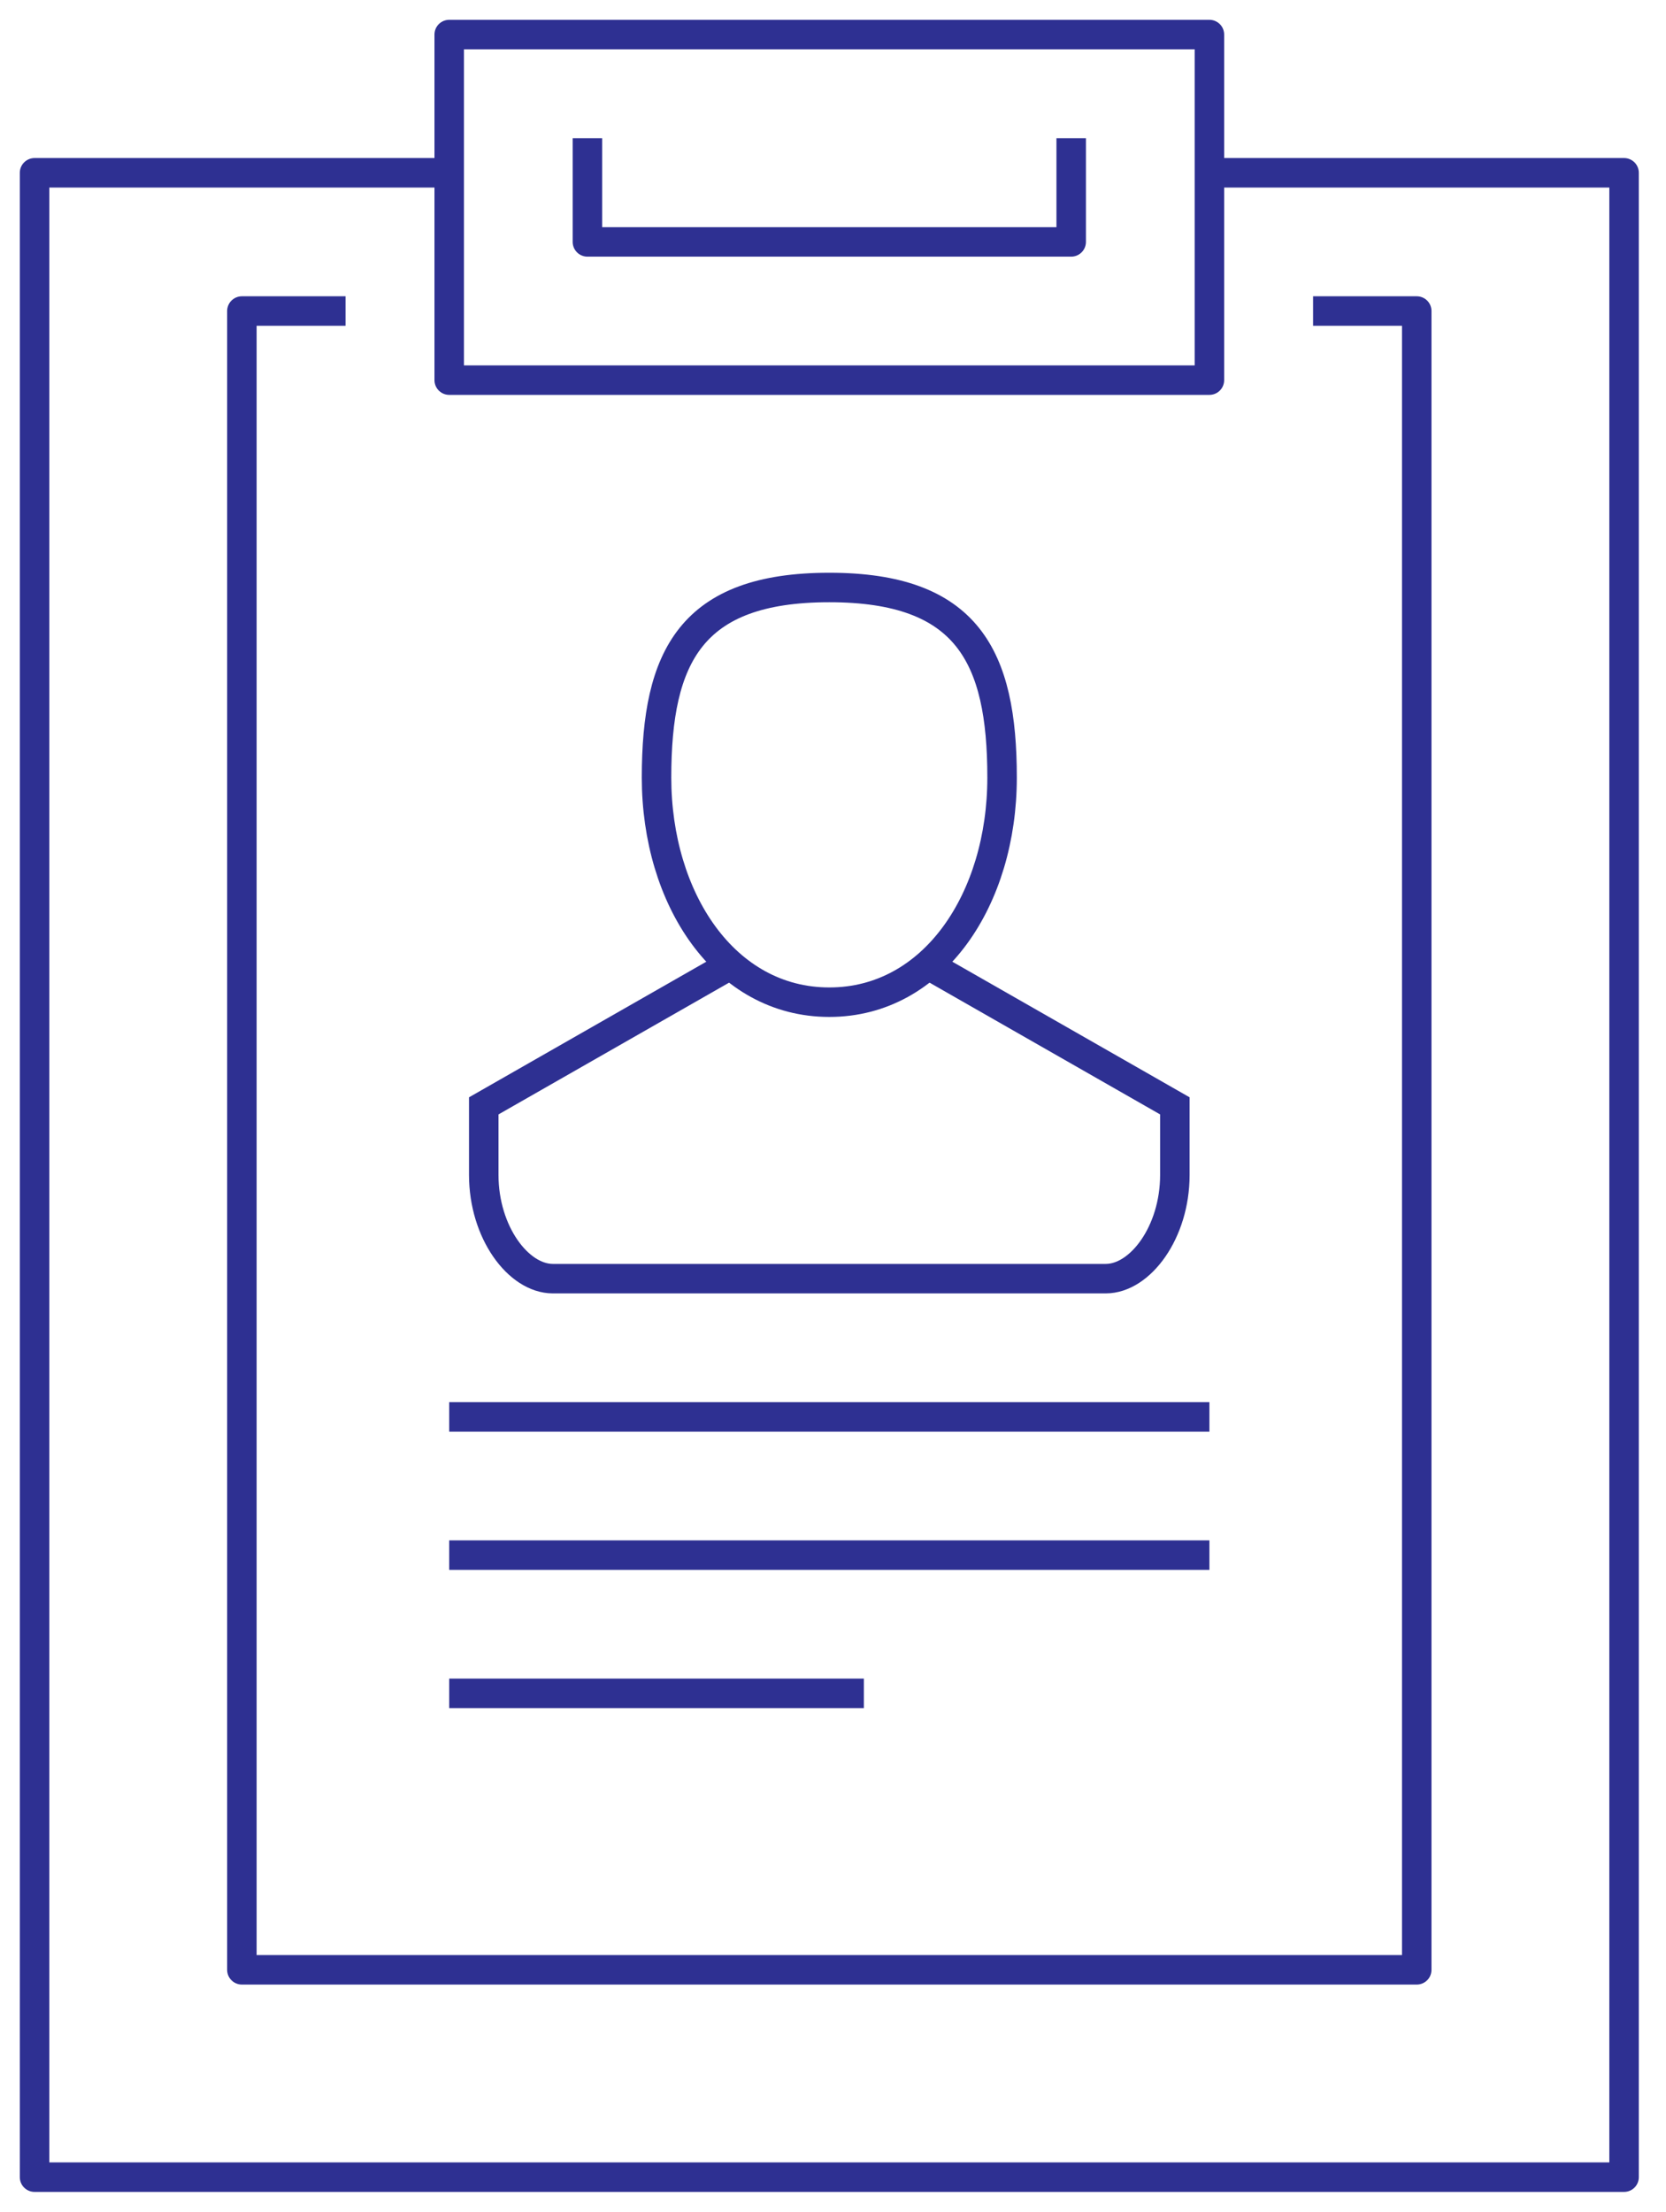 <?xml version="1.0" encoding="UTF-8"?>
<svg width="113px" height="150px" viewBox="0 0 113 150" version="1.1" xmlns="http://www.w3.org/2000/svg" xmlns:xlink="http://www.w3.org/1999/xlink">
    <title>Group 17</title>
    <defs>
        <polygon id="path-1" points="0 150 112.5 150 112.5 0 0 0"></polygon>
    </defs>
    <g id="Page-1-Copy-2" stroke="none" stroke-width="1" fill="none" fill-rule="evenodd">
        <g id="7-dashboard-copy" transform="translate(-192, -672)">
            <g id="Group-17" transform="translate(192, 672)">
                <g id="Group-5">
                    <polyline id="Stroke-1" stroke="#2E3092" stroke-width="2" stroke-linejoin="round" points="82.031 11.719 110.156 11.719 110.156 147.656 2.344 147.656 2.344 11.719 30.469 11.719"></polyline>
                    <mask id="mask-2" fill="white">
                        <use xlink:href="#path-1"></use>
                    </mask>
                    <g id="Clip-4"></g>
                    <polygon id="Stroke-3" stroke="#2E3092" stroke-width="2" stroke-linejoin="round" mask="url(#mask-2)" points="30.469 25.781 82.031 25.781 82.031 2.344 30.469 2.344"></polygon>
                </g>
                <polyline id="Stroke-6" stroke="#2E3092" stroke-width="2" stroke-linejoin="round" points="89.062 21.094 96.094 21.094 96.094 133.594 16.406 133.594 16.406 21.094 23.438 21.094"></polyline>
                <line x1="30.469" y1="96.094" x2="82.031" y2="96.094" id="Stroke-7" stroke="#2E3092" stroke-width="2"></line>
                <line x1="30.469" y1="105.469" x2="82.031" y2="105.469" id="Stroke-8" stroke="#2E3092" stroke-width="2"></line>
                <line x1="30.469" y1="114.844" x2="58.594" y2="114.844" id="Stroke-9" stroke="#2E3092" stroke-width="2"></line>
                <g id="Group-16" transform="translate(32.812, 9.375)" stroke="#2E3092" stroke-width="2">
                    <path d="M35.156,43.359 C35.156,51.562 30.555,58.594 23.438,58.594 C16.32,58.594 11.719,51.562 11.719,43.359 C11.719,35.156 14.062,30.469 23.438,30.469 C32.812,30.469 35.156,35.156 35.156,43.359 Z" id="Stroke-10"></path>
                    <path d="M30.469,56.25 L46.875,65.625 L46.875,70.312 C46.875,74.196 44.531,77.344 42.188,77.344 L4.688,77.344 C2.344,77.344 0,74.196 0,70.312 L0,65.625 L16.406,56.25" id="Stroke-12"></path>
                    <polyline id="Stroke-14" stroke-linejoin="round" points="7.031 0 7.031 7.031 39.844 7.031 39.844 0"></polyline>
                </g>
            </g>
        </g>
    </g>
</svg>